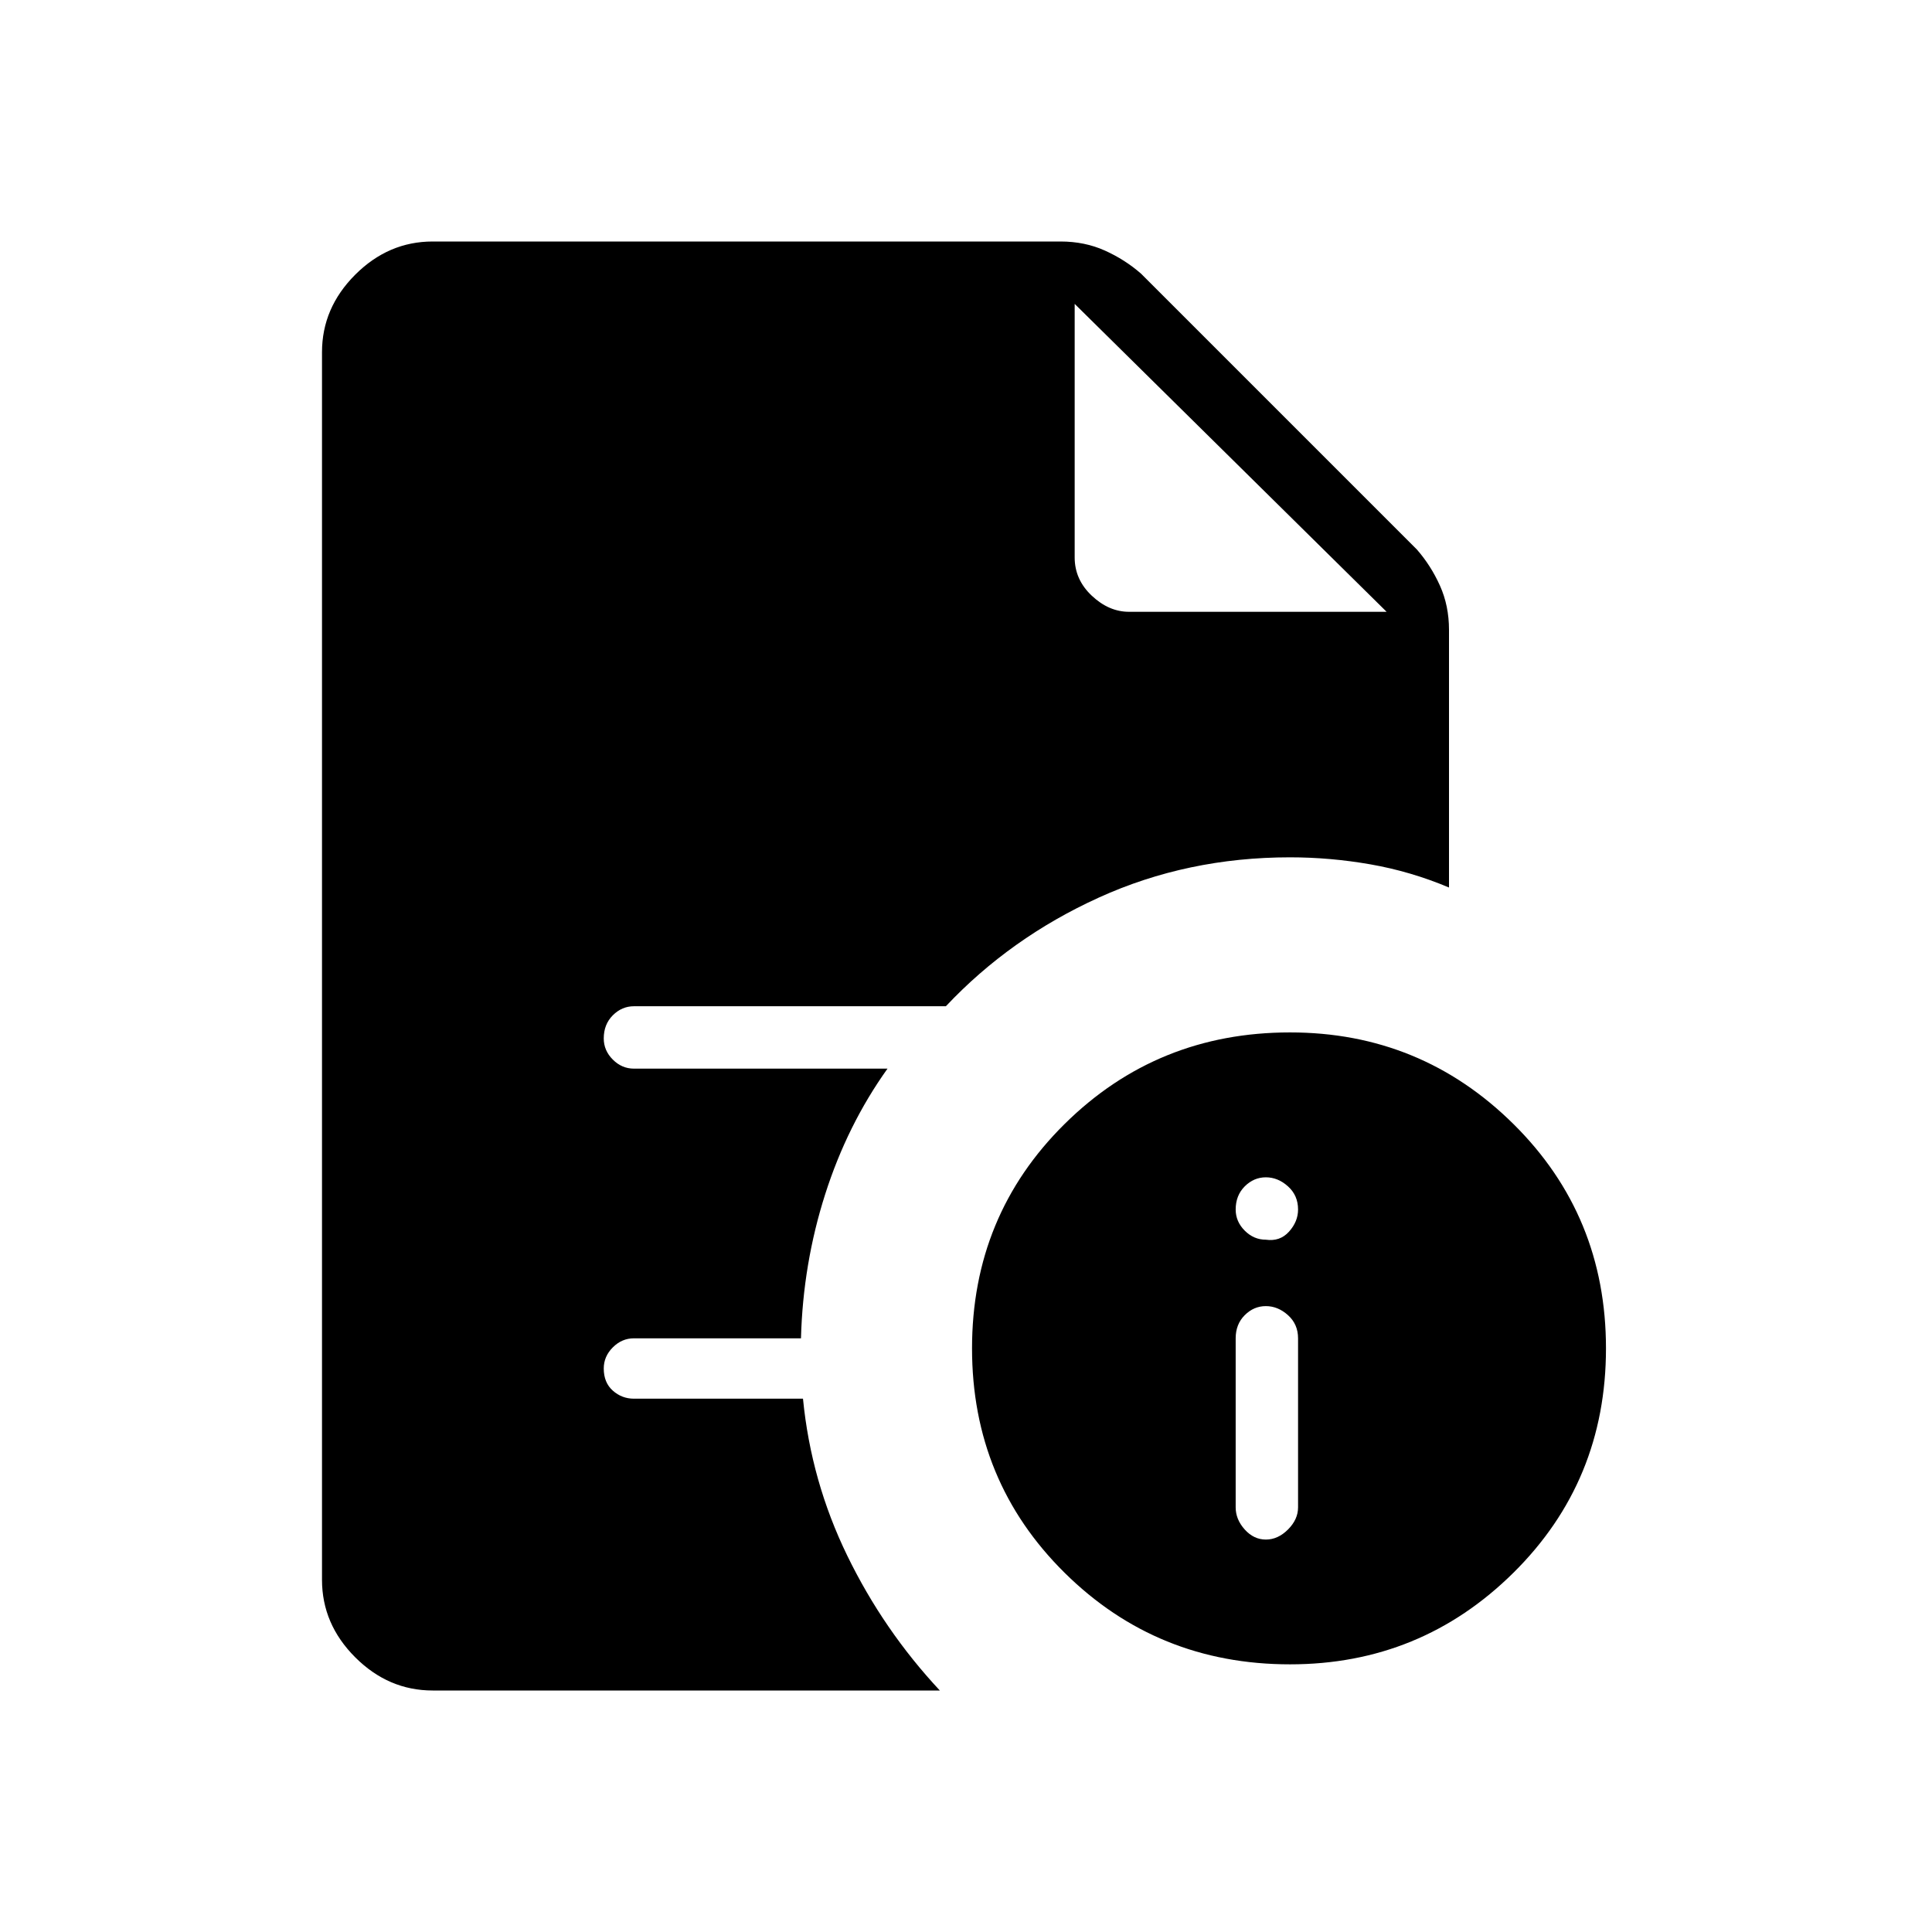 <svg xmlns="http://www.w3.org/2000/svg" width="48" height="48" viewBox="0 0 48 48"><path d="M31.45 38.25q.3 0 .55-.25.25-.25.25-.55v-4.2q0-.35-.25-.575-.25-.225-.55-.225-.3 0-.525.225-.225.225-.225.575v4.2q0 .3.225.55.225.25.525.25Zm0-7.45q.35.05.575-.2.225-.25.225-.55 0-.35-.25-.575-.25-.225-.55-.225-.3 0-.525.225-.225.225-.225.575 0 .3.225.525.225.225.525.225Zm.6 10.55q-3.3 0-5.6-2.275t-2.3-5.575q0-3.3 2.3-5.575 2.3-2.275 5.6-2.275 3.25 0 5.55 2.275t2.3 5.575q0 3.3-2.3 5.575-2.3 2.275-5.55 2.275Zm-4-26.15h6.4L26.7 7.55l7.75 7.65-7.75-7.65v6.3q0 .55.425.95.425.4.925.4ZM10.75 42q-1.1 0-1.925-.825T8 39.25V8.75q0-1.1.825-1.925T10.75 6h15.6q.6 0 1.1.225.5.225.9.575l6.85 6.85q.35.4.575.9.225.5.225 1.1v6.4q-.95-.4-1.95-.575-1-.175-2-.175-2.55 0-4.75 1T23.5 25h-7.75q-.3 0-.525.225Q15 25.45 15 25.8q0 .3.225.525.225.225.525.225h6.3q-1 1.4-1.55 3.125t-.6 3.575h-4.15q-.3 0-.525.225Q15 33.7 15 34q0 .35.225.55.225.2.525.2h4.2q.2 2.05 1.1 3.9.9 1.85 2.3 3.35Z"/></svg>